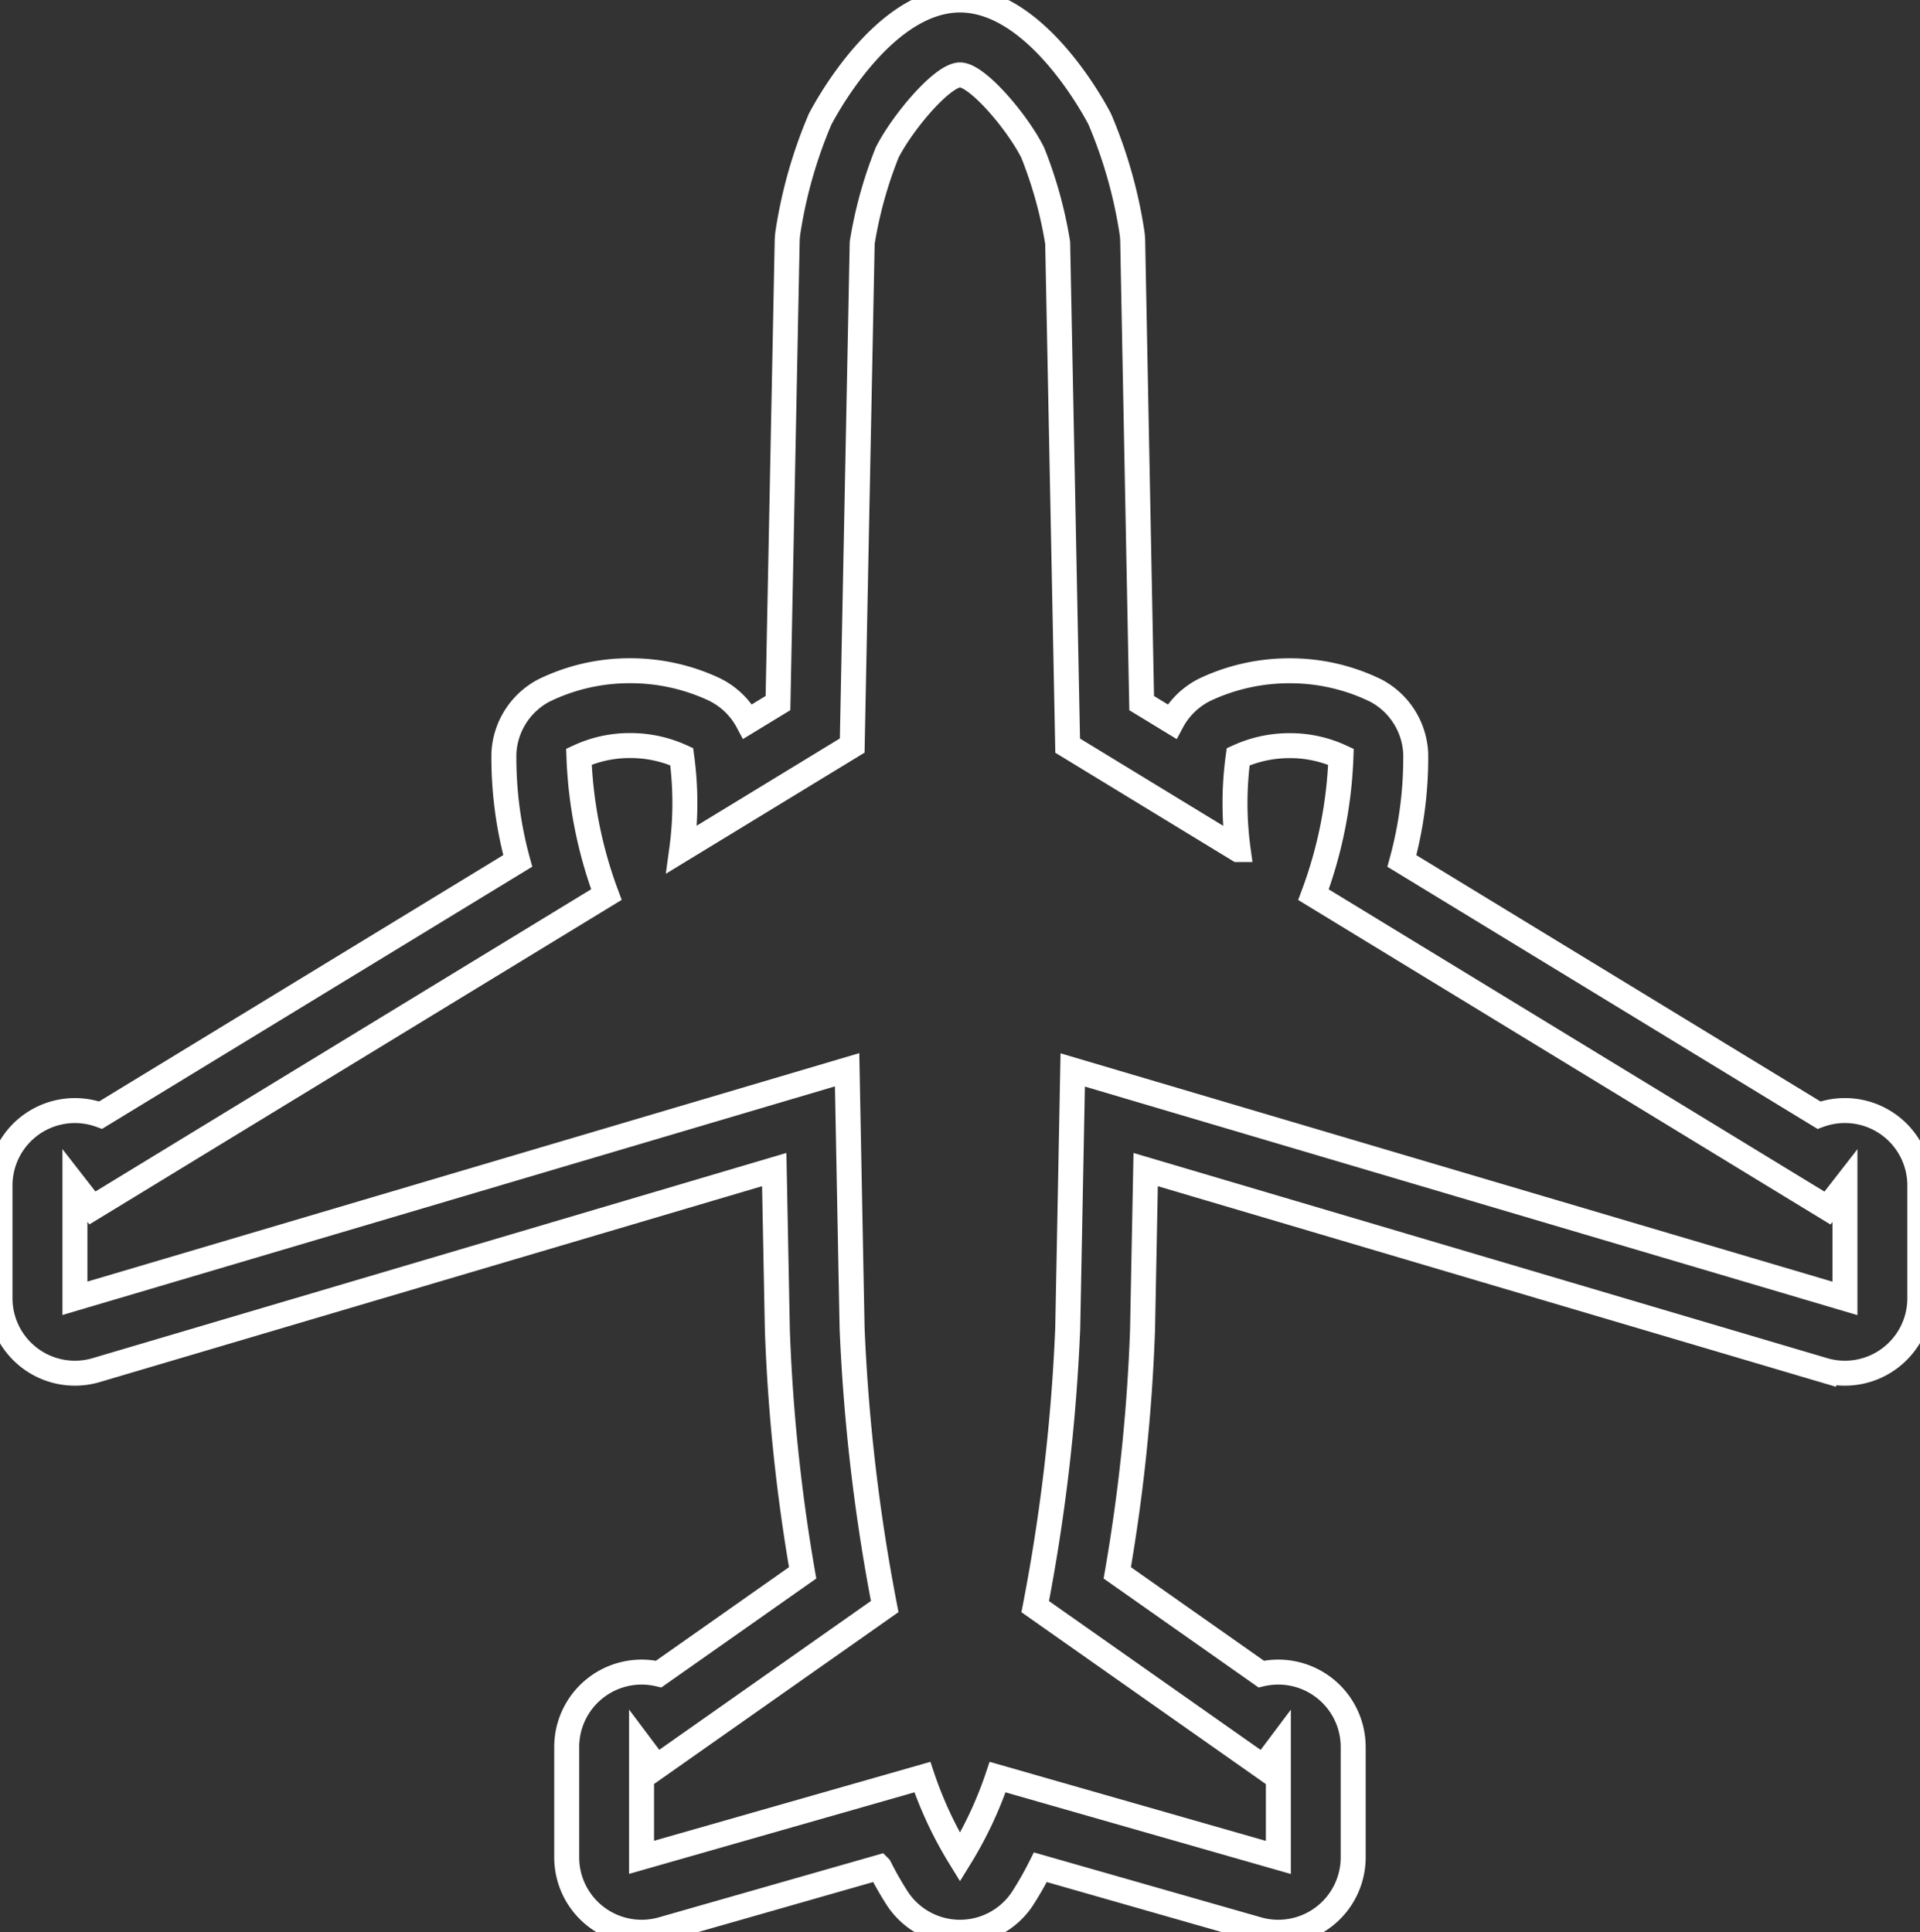 <svg xmlns="http://www.w3.org/2000/svg" xmlns:xlink="http://www.w3.org/1999/xlink" width="76.876" height="77.378" viewBox="0 0 76.876 77.378">
  <rect x="0" y="0" width="76.876" height="77.378" fill="#333333" stroke="none"/>
  <defs>
    <clipPath id="clip-path">
      <rect id="Rectangle_73" data-name="Rectangle 73" width="76.876" height="77.378" transform="translate(0 0)" fill="none" stroke="#fff" stroke-width="1"/>
    </clipPath>
  </defs>
  <g id="Group_24" data-name="Group 24" transform="translate(0 0)">
    <g id="Group_23" data-name="Group 23" clip-path="url(#clip-path)">
      <path id="Path_55" data-name="Path 55" d="M38.438,3c.7,0,2.309,1.907,2.911,3.112a16.932,16.932,0,0,1,1,3.614l.4,20.134,6.826,4.161a13.745,13.745,0,0,1,0-3.715,4.929,4.929,0,0,1,2.049-.446,4.831,4.831,0,0,1,2.067.446,17.571,17.571,0,0,1-1.1,5.522l20.58,12.549.7-.9v4.518l-30.92-9.148s-.1,5.232-.2,10.352A75.024,75.024,0,0,1,41.45,64.339l9.135,6.425.6-.8v4.418L39.944,71.165a15.627,15.627,0,0,1-1.506,3.213,15.627,15.627,0,0,1-1.506-3.213L25.688,74.378V69.96l.6.8,9.135-6.425a75.024,75.024,0,0,1-1.305-11.144c-.1-5.12-.2-10.352-.2-10.352L3,51.991V47.473l.7.9,20.58-12.549a17.571,17.571,0,0,1-1.1-5.522,4.825,4.825,0,0,1,2.067-.446,4.929,4.929,0,0,1,2.049.446,13.745,13.745,0,0,1,0,3.715l6.826-4.161.4-20.134a16.932,16.932,0,0,1,1-3.614C36.129,4.907,37.735,3,38.438,3m0-3c-3.173,0-5.571,4.723-5.6,4.771a18.789,18.789,0,0,0-1.279,4.462,2.993,2.993,0,0,0-.041.433l-.368,18.489-1.213.739a3,3,0,0,0-1.406-1.319,7.908,7.908,0,0,0-3.29-.715,7.8,7.8,0,0,0-3.465.792,3,3,0,0,0-1.6,2.524,15.666,15.666,0,0,0,.554,4.3l-16.7,10.18A3,3,0,0,0,0,47.473v4.518a3,3,0,0,0,3.851,2.876L31,46.836l.125,6.418a71.73,71.73,0,0,0,1.012,9.732l-5.763,4.053a3,3,0,0,0-3.683,2.921v4.418a3,3,0,0,0,3.825,2.884l8.7-2.487a13.769,13.769,0,0,0,.724,1.267,3,3,0,0,0,4.992,0,13.611,13.611,0,0,0,.724-1.267l8.7,2.487a3,3,0,0,0,3.825-2.884V69.96a3,3,0,0,0-3.683-2.921l-5.763-4.053a71.73,71.73,0,0,0,1.012-9.732l.125-6.418,27.146,8.031a3,3,0,0,0,3.851-2.876V47.473a3,3,0,0,0-4.038-2.815l-16.7-10.18a15.666,15.666,0,0,0,.554-4.3,3,3,0,0,0-1.6-2.525,7.816,7.816,0,0,0-3.464-.791,7.908,7.908,0,0,0-3.29.715,3,3,0,0,0-1.406,1.319l-1.213-.739L45.353,9.666a2.994,2.994,0,0,0-.041-.433A18.806,18.806,0,0,0,44.033,4.77C44.009,4.723,41.611,0,38.438,0" fill="none" stroke="#fff" stroke-width="1"/>
    </g>
  </g>
</svg>
